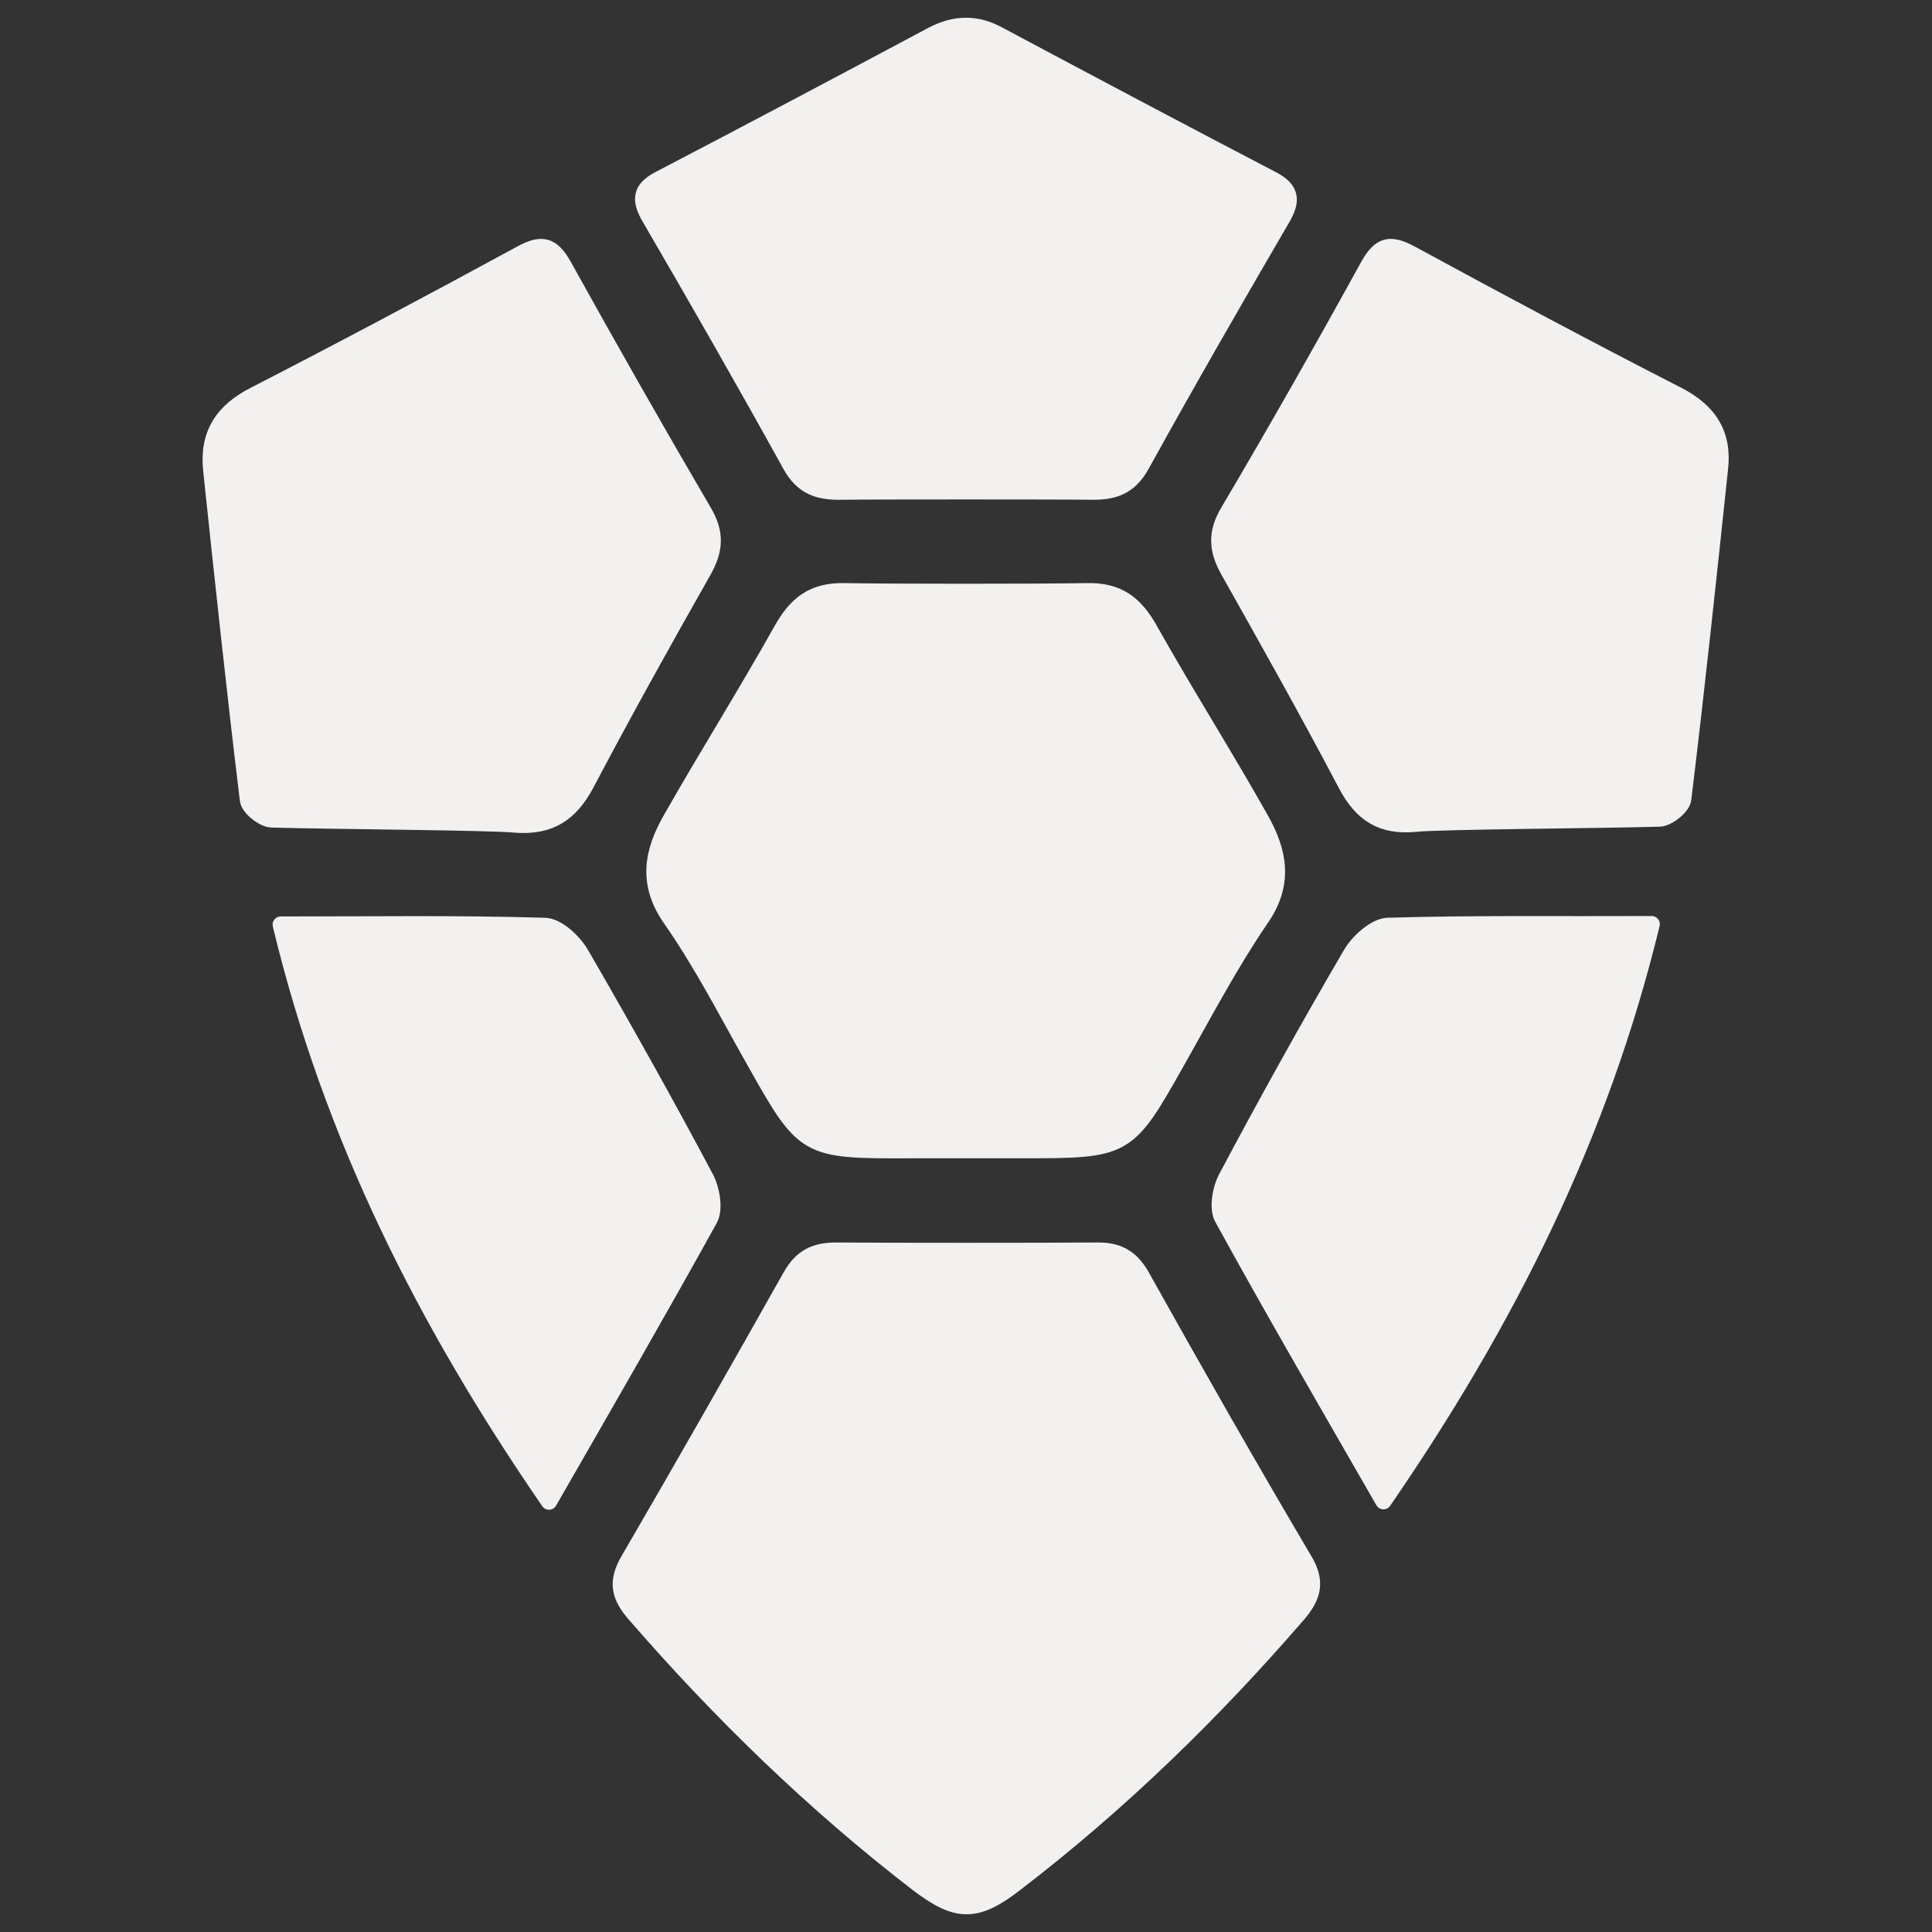 <?xml version="1.0" encoding="utf-8"?>
<!-- Generator: Adobe Illustrator 15.1.0, SVG Export Plug-In . SVG Version: 6.00 Build 0)  -->
<!DOCTYPE svg PUBLIC "-//W3C//DTD SVG 1.1//EN" "http://www.w3.org/Graphics/SVG/1.1/DTD/svg11.dtd">
<svg version="1.1" id="Layer_1" xmlns="http://www.w3.org/2000/svg" xmlns:xlink="http://www.w3.org/1999/xlink" x="0px" y="0px"
	 width="593px" height="593px" viewBox="0 0 593 593" enable-background="new 0 0 593 593" xml:space="preserve">
<rect x="0" y="0" width="593" height="593" fill="#333333" stroke="none"/>
<g>
	<g>
		
			<path fill="#F2F1F0" stroke="#F2F1F0" stroke-width="5" stroke-linecap="round" stroke-linejoin="round" stroke-miterlimit="10" d="
			M313.045,353.02c32.96,0,32.827,0,48.579-27.929c8.206-14.561,16.016-29.386,25.414-43.151c7.545-10.854,5.427-20.649,0-30.313
			c-10.986-19.59-23.032-38.519-34.019-58.108c-4.5-8.074-9.662-12.311-19.59-12.045c-12.311,0.265-61.683,0.265-73.992,0
			c-9.928-0.266-15.09,3.971-19.591,12.045c-10.986,19.59-22.899,38.519-34.018,58.108c-5.56,9.795-7.545,19.458,0,30.313
			c9.53,13.633,17.207,28.591,25.414,43.151c15.752,27.929,15.619,28.062,48.578,27.929c5.162,0,10.325,0,15.487,0h2.25
			C302.721,353.02,307.883,353.02,313.045,353.02z"/>
		<g>
			
				<path fill="#F2F1F0" stroke="#F2F1F0" stroke-width="5" stroke-linecap="round" stroke-linejoin="round" stroke-miterlimit="10" d="
				M179.885,240.641c11.648-22.104,23.826-43.945,36.137-65.653c3.441-6.222,3.838-11.384,0-17.869
				c-14.561-24.885-28.856-50.035-42.887-75.316c-3.706-6.751-6.883-7.413-13.369-3.839c-27.003,14.692-54.138,29.12-81.67,43.284
				c-9.928,5.029-14.428,12.31-13.236,23.164c3.573,33.753,7.147,67.374,11.251,101.127c0.265,2.383,4.633,5.824,7.147,5.957
				c17.208,0.529,67.375,0.794,74.919,1.588C168.767,253.878,174.988,249.775,179.885,240.641z"/>
			
				<path fill="#F2F1F0" stroke="#F2F1F0" stroke-width="5" stroke-linecap="round" stroke-linejoin="round" stroke-miterlimit="10" d="
				M242.627,142.69c3.706,6.751,8.604,8.34,15.619,8.207c6.354-0.132,70.153-0.132,76.507,0c7.016,0.133,11.913-1.456,15.619-8.207
				c14.031-25.414,28.459-50.431,43.02-75.448c3.309-5.56,3.177-9.001-2.912-12.178c-27.93-14.561-55.858-29.385-83.655-44.21
				c-3.574-1.985-6.883-2.912-10.324-2.912l0,0l0,0l0,0l0,0c-3.441,0-6.751,0.927-10.325,2.779
				c-27.797,14.825-55.726,29.65-83.655,44.211c-6.221,3.177-6.221,6.618-2.912,12.178
				C214.168,92.127,228.596,117.276,242.627,142.69z"/>
			
				<path fill="#F2F1F0" stroke="#F2F1F0" stroke-width="5" stroke-linecap="round" stroke-linejoin="round" stroke-miterlimit="10" d="
				M216.551,361.492c-12.311-23.164-25.149-46.063-38.254-68.698c-2.25-3.839-7.28-8.604-11.251-8.604
				c-26.605-0.794-53.344-0.397-80.876-0.397c15.619,64.859,44.21,121.645,82.332,177.106c17.34-30.18,33.621-58.374,49.372-86.833
				C219.463,370.889,218.404,364.933,216.551,361.492z"/>
			
				<path fill="#F2F1F0" stroke="#F2F1F0" stroke-width="5" stroke-linecap="round" stroke-linejoin="round" stroke-miterlimit="10" d="
				M514.904,121.248c-27.399-14.031-54.667-28.592-81.67-43.284c-6.618-3.574-9.662-2.912-13.369,3.839
				c-13.898,25.281-28.193,50.432-42.886,75.316c-3.839,6.485-3.442,11.647,0,17.869c12.31,21.841,24.487,43.549,36.136,65.653
				c4.765,9.134,10.986,13.236,21.443,12.178c7.677-0.794,57.711-1.059,74.919-1.588c2.515-0.133,6.883-3.574,7.147-5.957
				c4.104-33.621,7.678-67.374,11.251-101.128C529.199,133.425,524.698,126.277,514.904,121.248z"/>
			
				<path fill="#F2F1F0" stroke="#F2F1F0" stroke-width="5" stroke-linecap="round" stroke-linejoin="round" stroke-miterlimit="10" d="
				M425.953,284.19c-3.838,0.132-9,4.765-11.251,8.604c-13.236,22.635-25.943,45.534-38.254,68.698
				c-1.853,3.441-2.912,9.397-1.19,12.442c15.619,28.459,32.032,56.652,49.372,86.832c38.121-55.461,66.58-112.246,82.332-177.105
				C479.297,283.793,452.56,283.396,425.953,284.19z"/>
			
				<path fill="#F2F1F0" stroke="#F2F1F0" stroke-width="5" stroke-linecap="round" stroke-linejoin="round" stroke-miterlimit="10" d="
				M350.372,391.672c-3.309-5.824-7.412-7.942-13.898-7.81c-13.368,0.132-66.579,0.132-79.816,0c-6.485,0-10.589,1.985-13.898,7.81
				c-16.413,29.12-32.959,58.241-49.77,87.097c-3.971,6.751-2.912,11.251,1.985,16.811c26.209,30.18,54.8,57.977,86.567,82.464
				c6.089,4.633,10.59,7.016,15.09,7.016l0,0l0,0l0,0l0,0c4.501,0,9.001-2.25,15.09-7.016
				c31.768-24.355,60.358-52.152,86.567-82.464c4.897-5.691,5.956-10.192,1.985-16.811
				C383.199,449.913,366.654,420.792,350.372,391.672z"/>
		</g>
	</g>
</g>
</svg>
